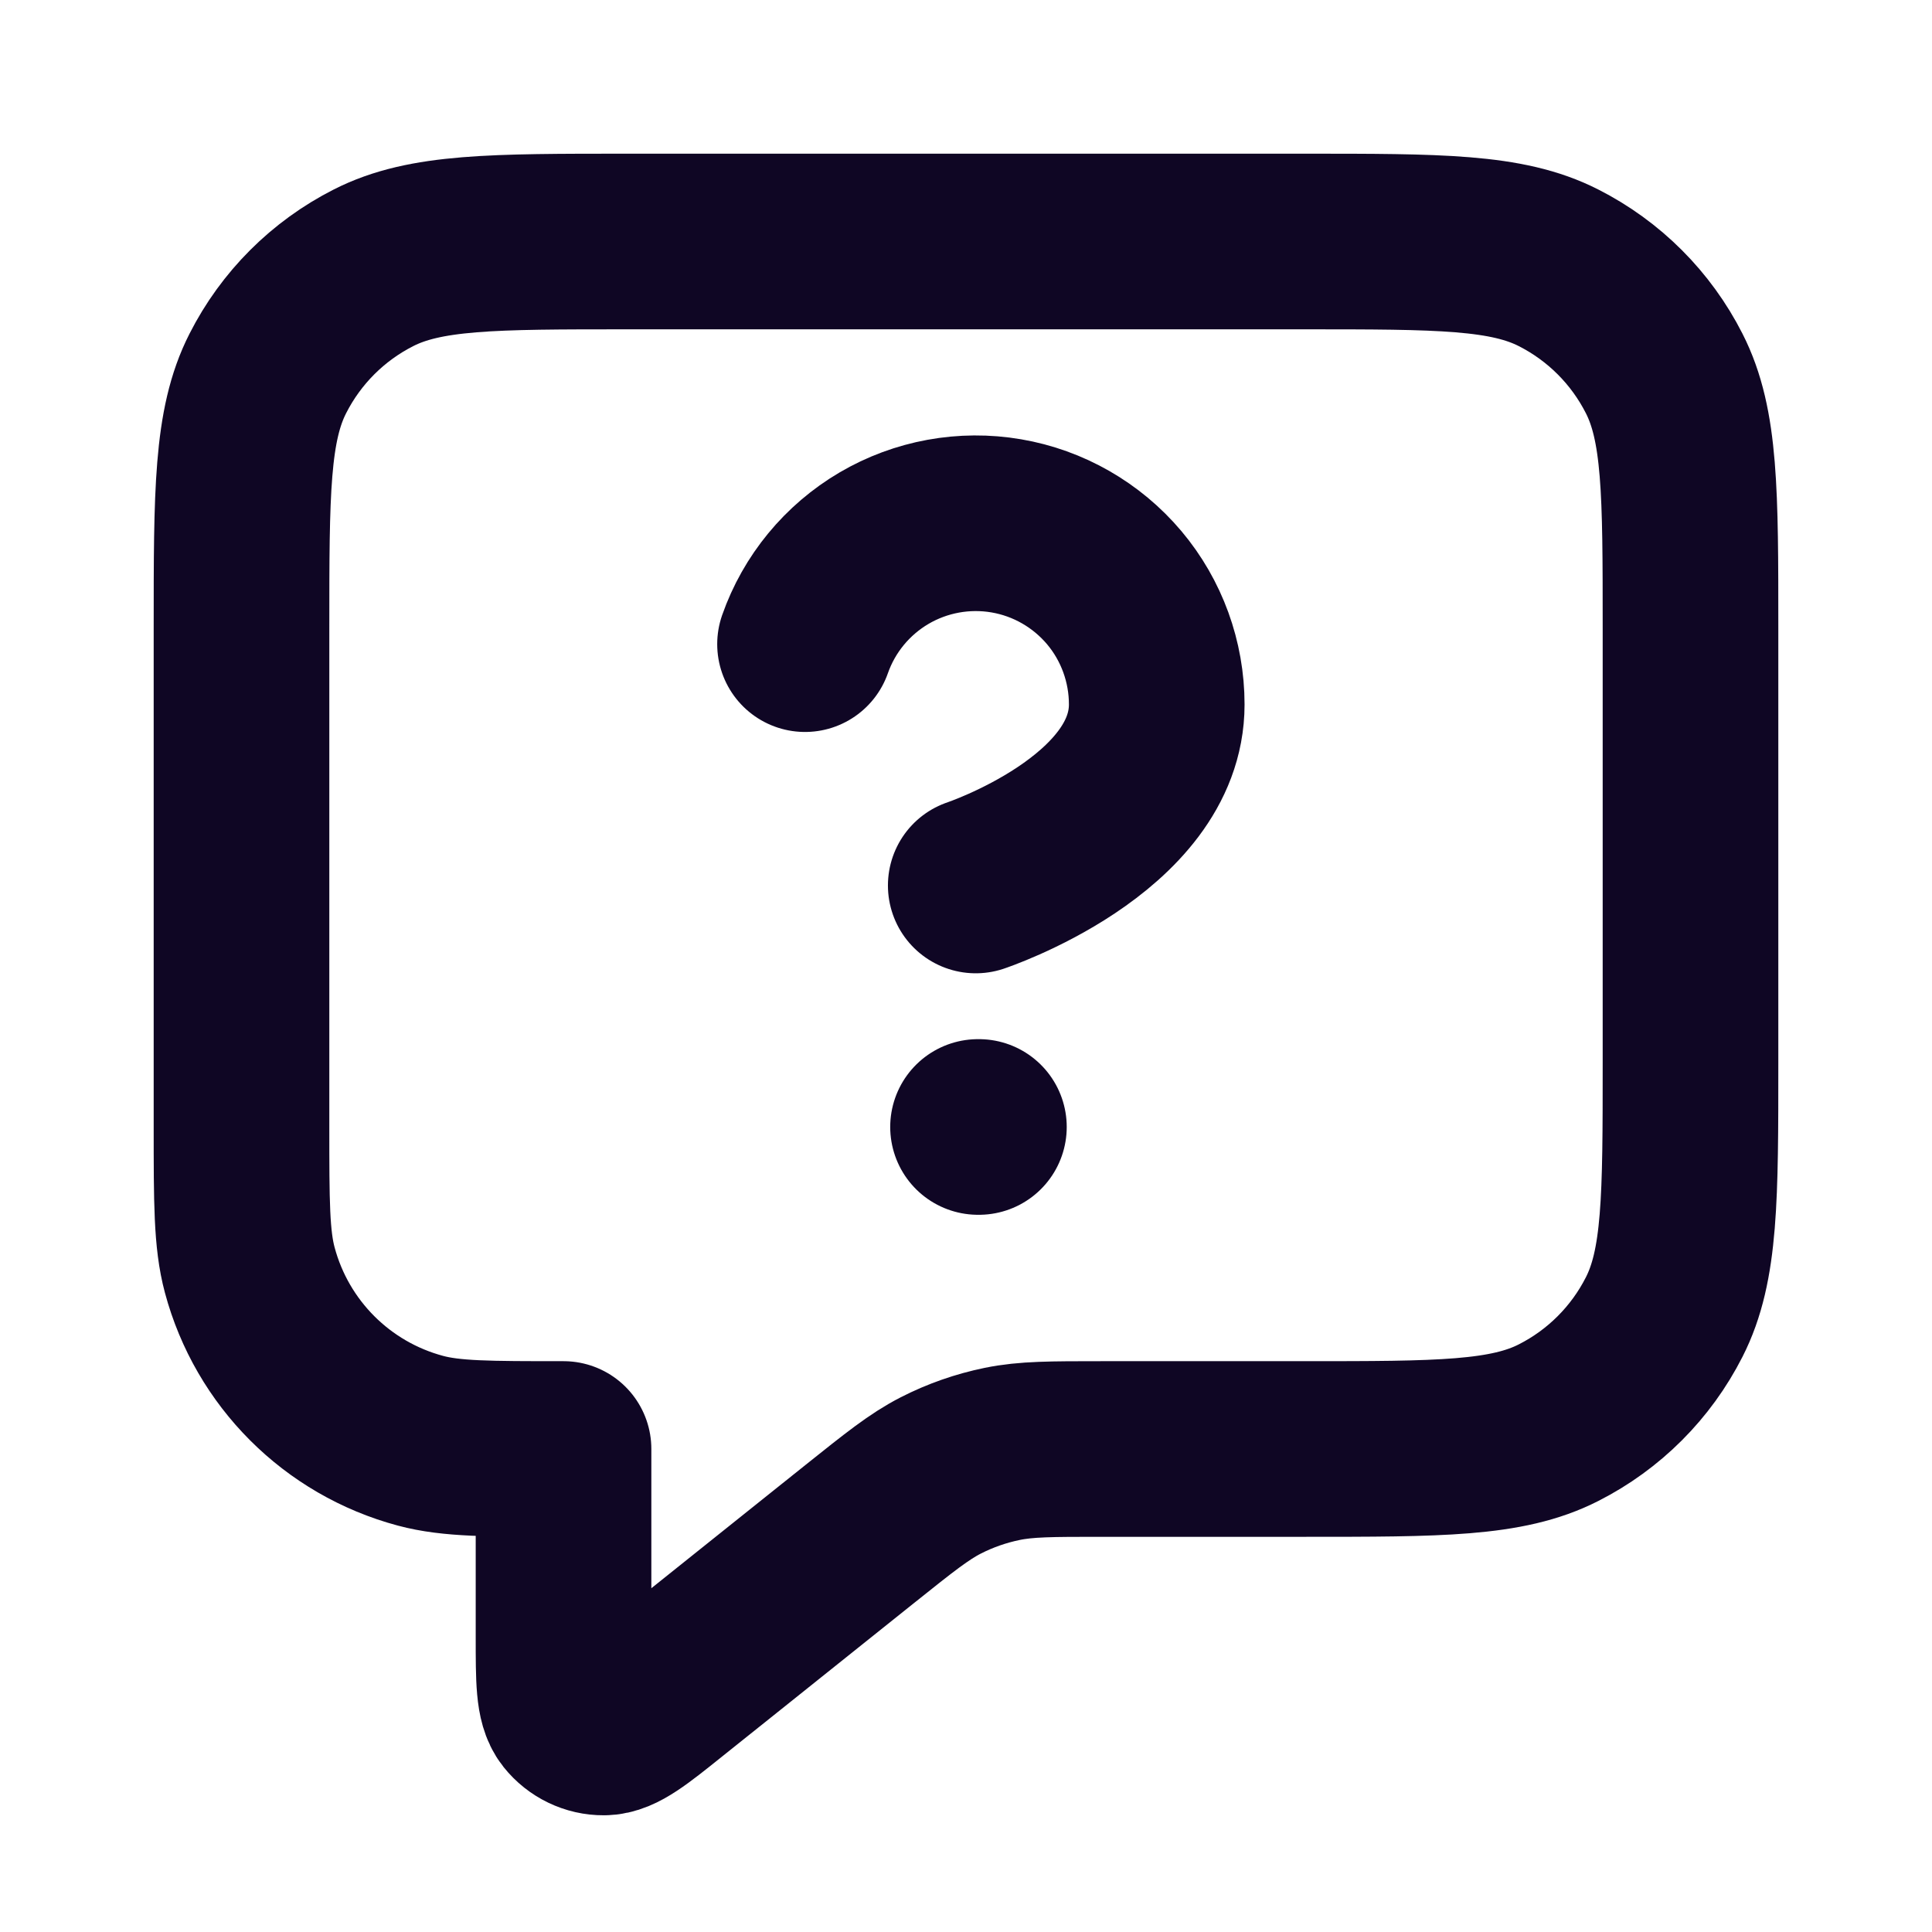 <svg width="22" height="22" viewBox="0 0 22 22" fill="none" xmlns="http://www.w3.org/2000/svg">
<path d="M9.167 7.335C9.328 6.876 9.647 6.489 10.067 6.242C10.486 5.996 10.98 5.906 11.459 5.988C11.939 6.07 12.374 6.32 12.688 6.692C13.001 7.064 13.172 7.536 13.172 8.022C13.172 9.396 11.111 10.083 11.111 10.083M11.137 12.833H11.147M6.417 16.5V18.641C6.417 19.129 6.417 19.373 6.517 19.499C6.604 19.608 6.736 19.672 6.875 19.671C7.036 19.671 7.227 19.519 7.608 19.213L9.795 17.464C10.242 17.107 10.465 16.928 10.713 16.801C10.934 16.688 11.169 16.606 11.412 16.556C11.685 16.5 11.971 16.5 12.543 16.5H14.85C16.39 16.5 17.16 16.5 17.748 16.2C18.266 15.937 18.687 15.516 18.95 14.998C19.25 14.41 19.25 13.64 19.25 12.1V7.15C19.25 5.61 19.25 4.84 18.95 4.252C18.687 3.734 18.266 3.313 17.748 3.05C17.16 2.75 16.39 2.75 14.85 2.75H7.15C5.61 2.75 4.84 2.75 4.252 3.05C3.734 3.313 3.313 3.734 3.05 4.252C2.75 4.84 2.75 5.61 2.75 7.15V12.833C2.75 13.686 2.75 14.112 2.844 14.462C3.098 15.411 3.839 16.152 4.788 16.406C5.138 16.5 5.564 16.5 6.417 16.5Z" stroke="#0F0624" stroke-width="2" stroke-linecap="round" stroke-linejoin="round"/>
</svg>
